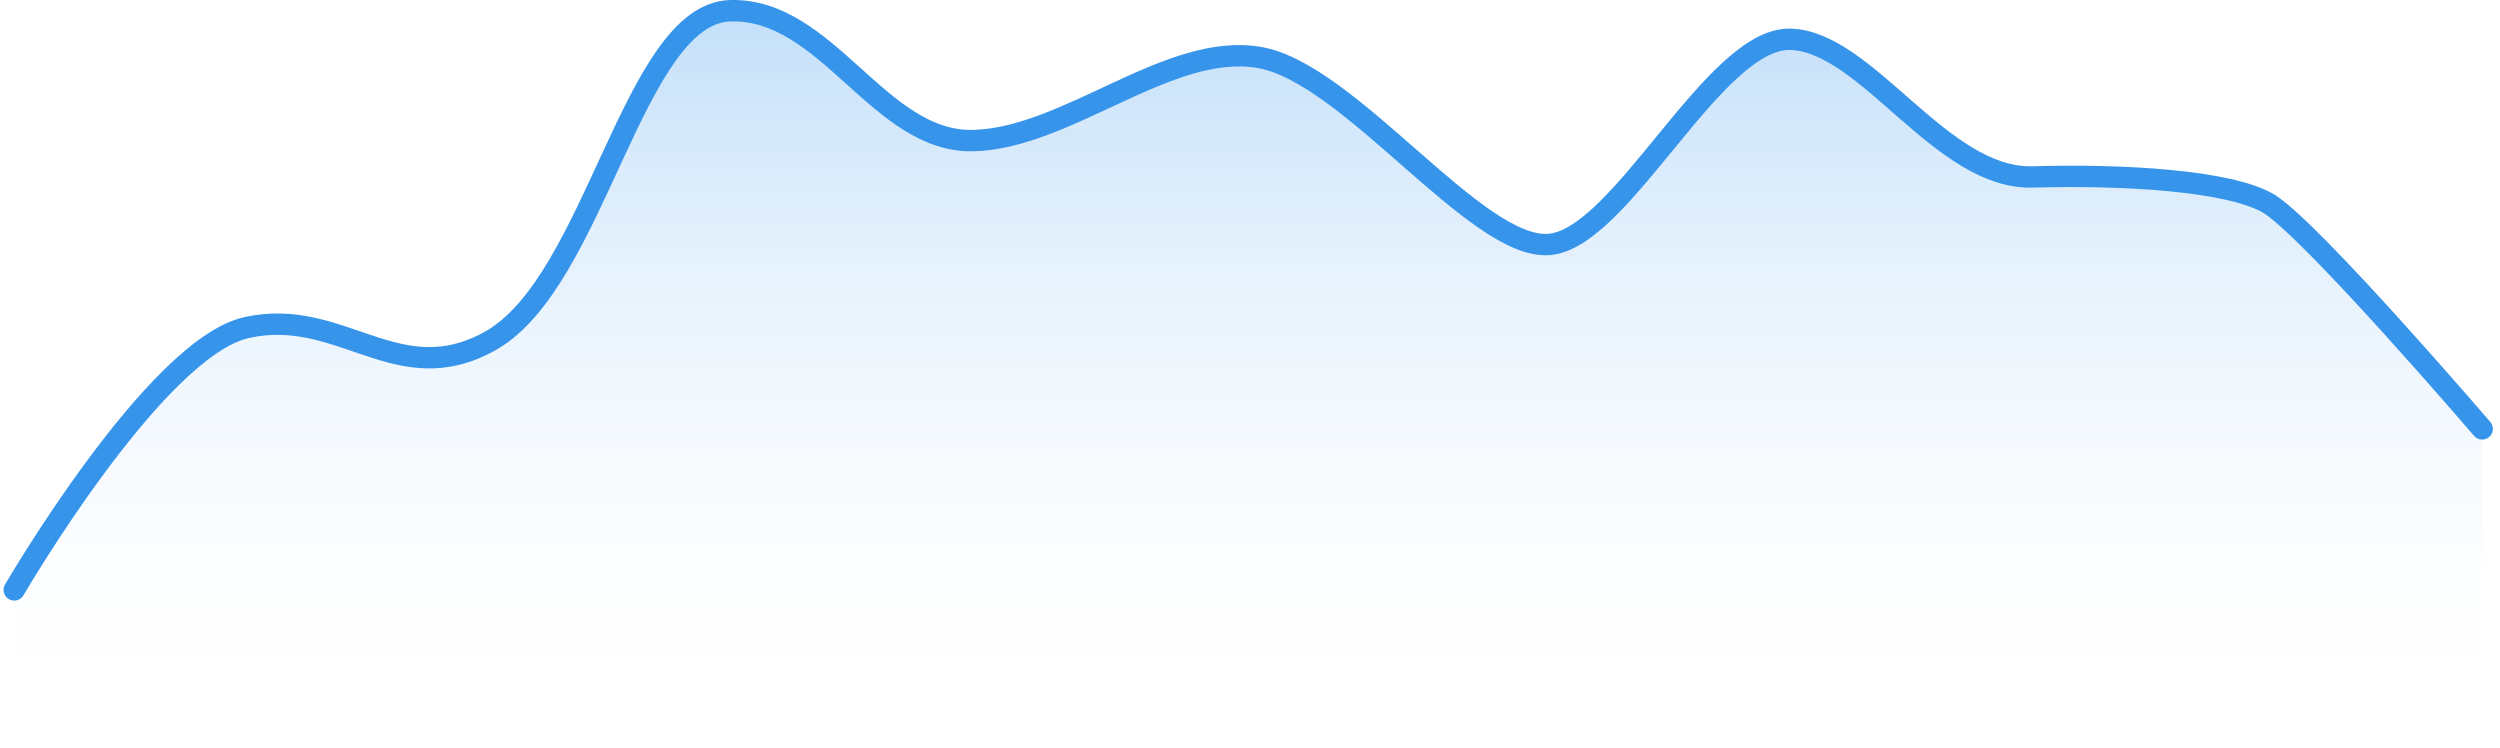 <svg width="234" height="70" viewBox="0 0 234 70" fill="none" xmlns="http://www.w3.org/2000/svg">
<path d="M23.073 30.663C14.519 32.58 1.332 55.216 1.332 55.216V68.984H232.332V40.144C232.332 40.144 215.983 21.089 212.239 18.993C208.494 16.898 198.806 16.319 190.258 16.562C181.71 16.805 174.786 3.921 167.612 3.678C160.437 3.435 151.789 22.397 144.965 22.883C138.141 23.369 126.338 6.838 117.878 5.379C109.418 3.921 99.967 12.916 91.124 13.159C82.281 13.402 77.48 0.76 68.366 1.003C59.252 1.247 55.785 26.304 45.942 31.878C37.252 36.799 31.966 28.668 23.073 30.663Z" fill="url(#paint0_linear_829_4995)"/>
<path d="M1.332 55.216C1.332 55.216 14.519 32.58 23.073 30.663C31.966 28.668 37.252 36.799 45.942 31.878C55.785 26.304 59.252 1.247 68.366 1.003C77.48 0.76 82.281 13.402 91.124 13.159C99.967 12.916 109.418 3.921 117.878 5.379C126.338 6.838 138.141 23.369 144.965 22.883C151.789 22.397 160.437 3.435 167.612 3.678C174.786 3.921 181.71 16.805 190.258 16.562C198.806 16.319 208.494 16.898 212.239 18.993C215.983 21.089 232.332 40.144 232.332 40.144" stroke="#3694EB" stroke-width="2" stroke-linecap="round" stroke-linejoin="round"/>
<defs>
<linearGradient id="paint0_linear_829_4995" x1="116.832" y1="1" x2="116.832" y2="68.984" gradientUnits="userSpaceOnUse">
<stop stop-color="#3694EB" stop-opacity="0.3"/>
<stop offset="1" stop-color="white" stop-opacity="0"/>
</linearGradient>
</defs>
</svg>
